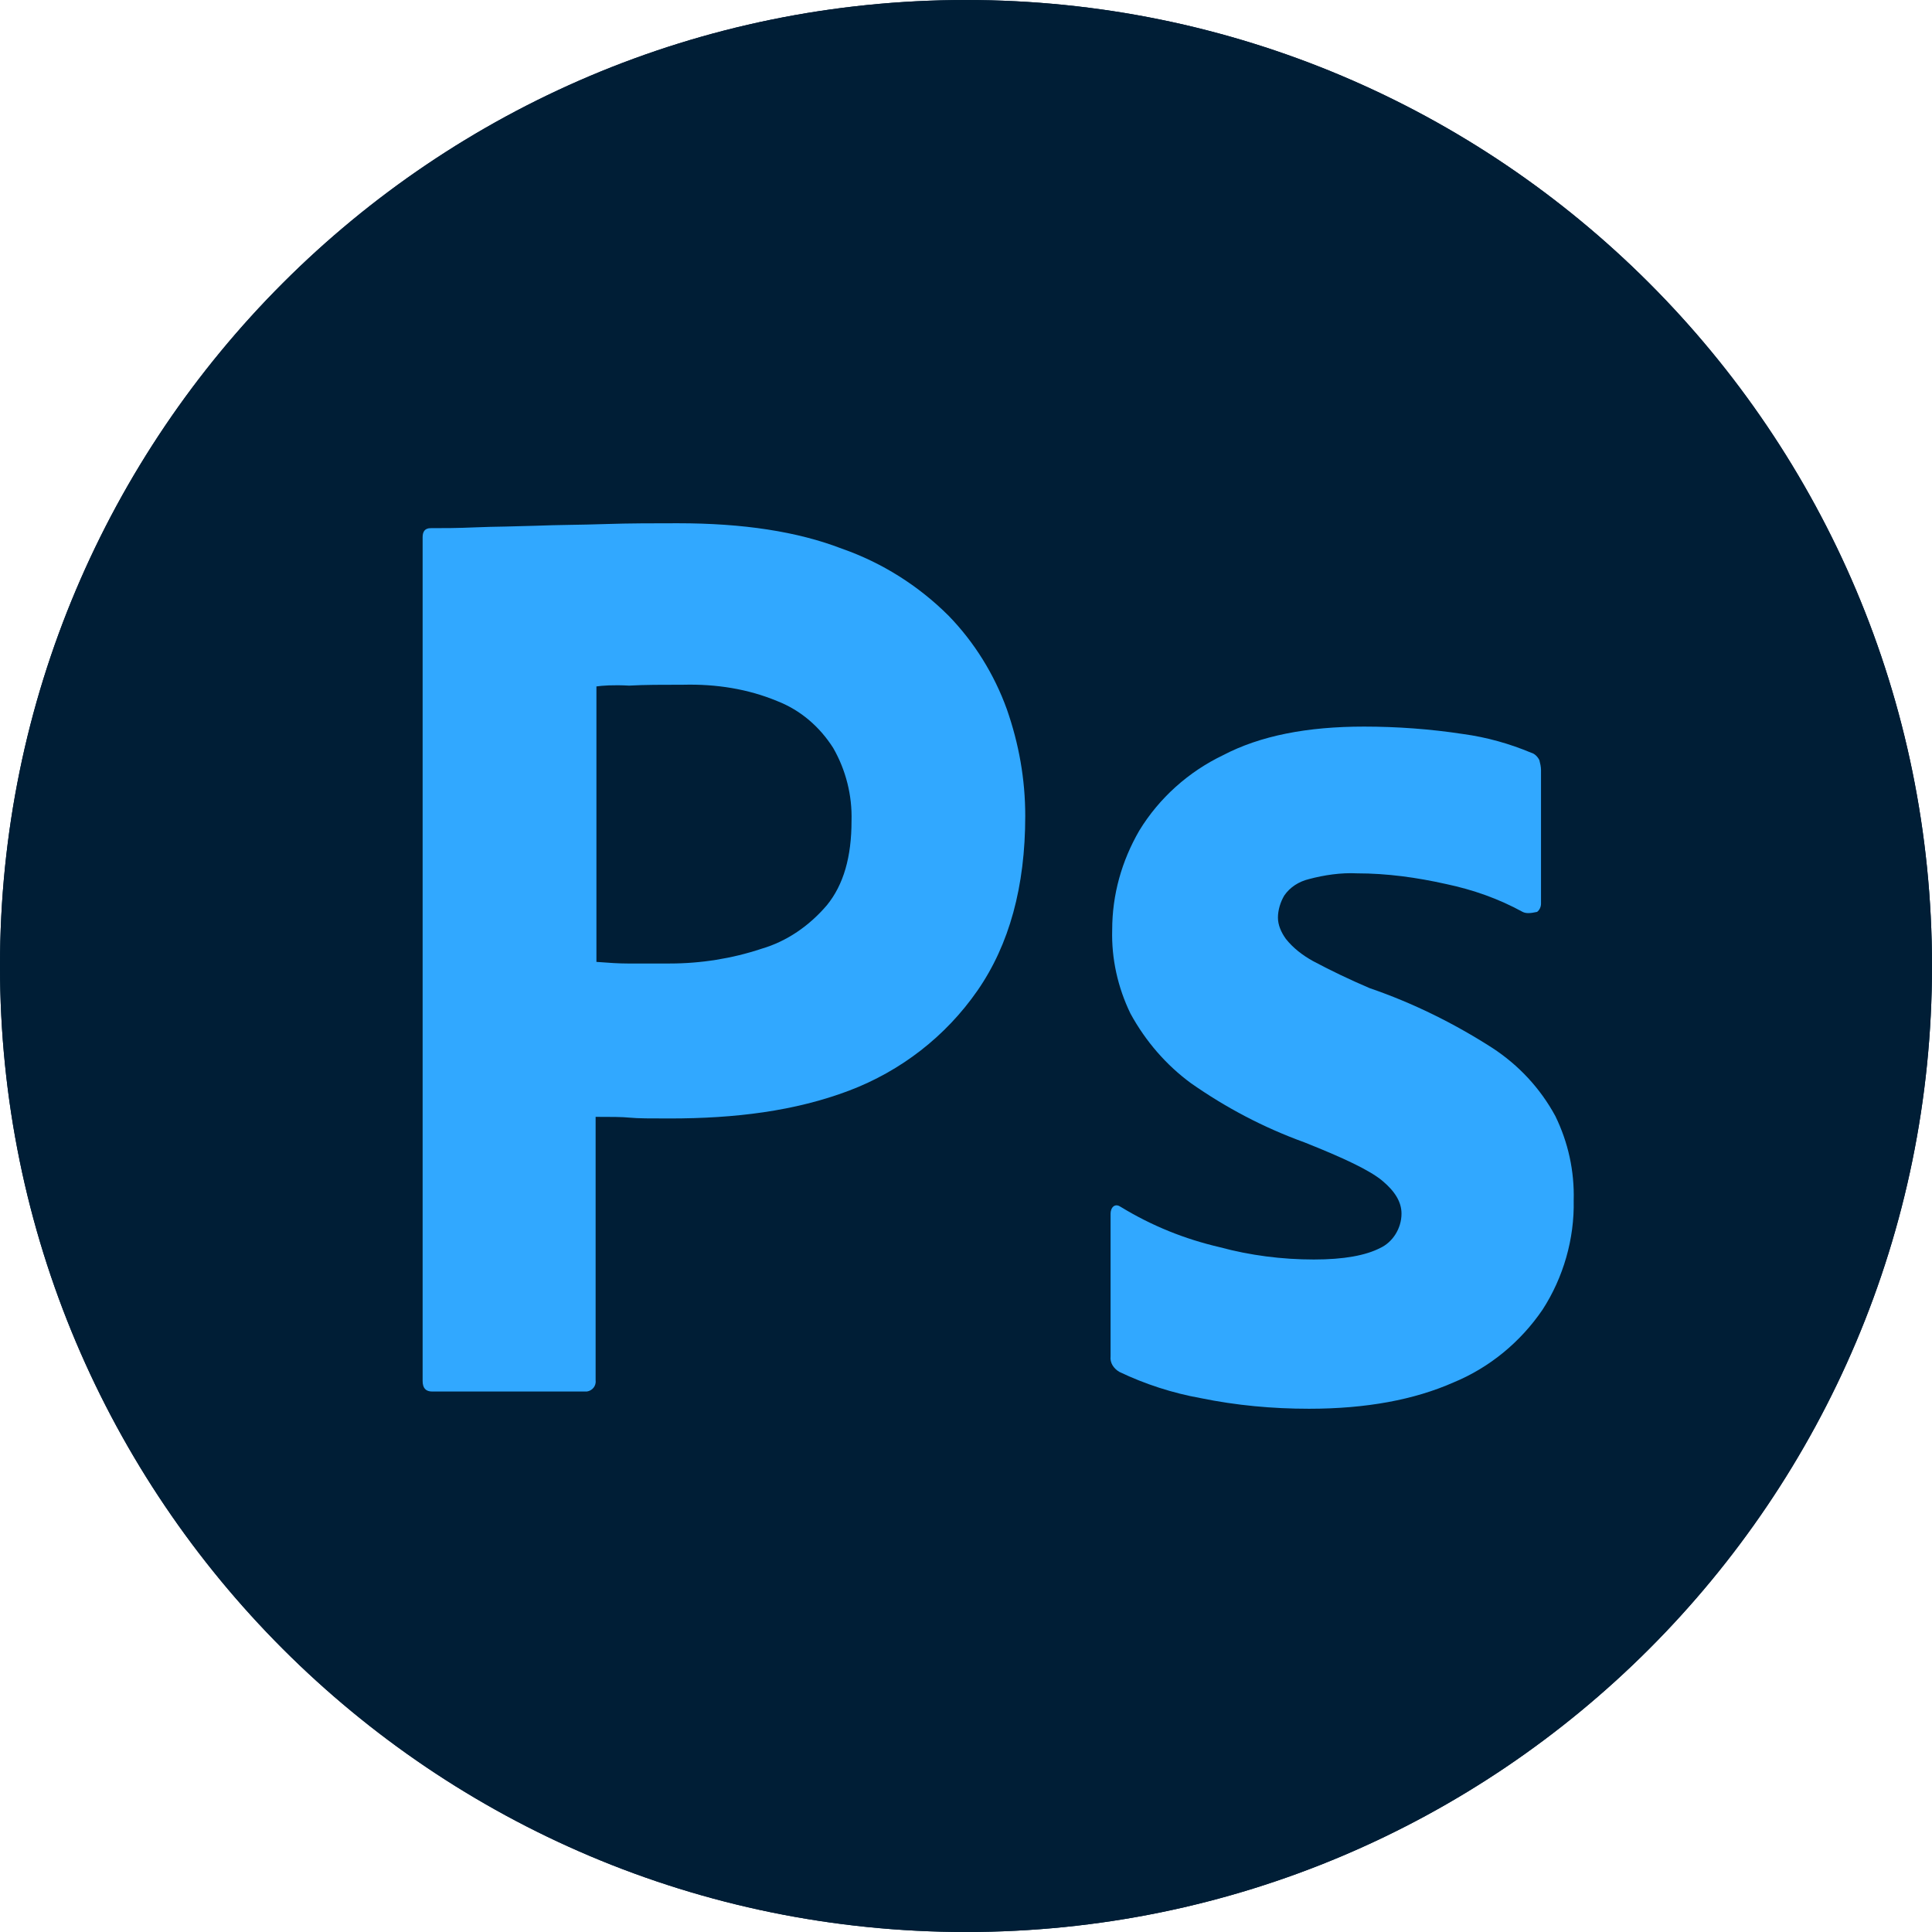 <svg width="24" height="24" viewBox="0 0 24 24" fill="none" xmlns="http://www.w3.org/2000/svg">
<g clip-path="url(#clip0_557_15494)">
<path d="M0 12C0 5.373 5.373 0 12 0C18.627 0 24 5.373 24 12C24 18.627 18.627 24 12 24C5.373 24 0 18.627 0 12Z" fill="#001E36"/>
<path d="M24 0H0V24H24V0Z" fill="#001E36"/>
<path fill-rule="evenodd" clip-rule="evenodd" d="M5.25 6.673V17.154C5.25 17.245 5.29 17.286 5.369 17.286H7.29C7.359 17.276 7.409 17.215 7.399 17.143V13.874C7.587 13.874 7.726 13.874 7.825 13.884C7.924 13.894 8.082 13.894 8.32 13.894C9.132 13.894 9.874 13.803 10.548 13.548C11.191 13.304 11.746 12.876 12.142 12.306C12.538 11.735 12.736 11.012 12.736 10.136C12.736 9.678 12.657 9.24 12.508 8.812C12.35 8.374 12.102 7.977 11.786 7.651C11.409 7.274 10.954 6.989 10.459 6.816C9.904 6.602 9.231 6.5 8.419 6.5C8.122 6.5 7.825 6.5 7.518 6.51C7.369 6.515 7.226 6.518 7.087 6.52C6.938 6.523 6.794 6.525 6.656 6.531C6.526 6.535 6.401 6.538 6.28 6.541C6.151 6.543 6.026 6.546 5.904 6.551C5.676 6.561 5.517 6.561 5.349 6.561C5.28 6.561 5.25 6.602 5.25 6.673ZM7.409 11.949V8.527C7.478 8.517 7.617 8.506 7.815 8.517C8.003 8.506 8.231 8.506 8.488 8.506C8.894 8.496 9.29 8.557 9.657 8.71C9.944 8.822 10.181 9.026 10.35 9.291C10.508 9.566 10.587 9.881 10.578 10.197C10.578 10.645 10.479 10.992 10.271 11.246C10.053 11.501 9.775 11.694 9.459 11.786C9.092 11.908 8.706 11.969 8.32 11.969H7.795C7.685 11.969 7.566 11.961 7.438 11.951C7.429 11.95 7.419 11.95 7.409 11.949Z" fill="#31A8FF"/>
<path d="M17.965 10.982C18.301 11.053 18.618 11.165 18.915 11.328C18.955 11.348 19.005 11.348 19.094 11.328C19.123 11.307 19.143 11.267 19.143 11.226V9.566C19.143 9.525 19.133 9.484 19.123 9.444C19.104 9.403 19.064 9.362 19.024 9.352C18.757 9.24 18.47 9.158 18.173 9.118C17.767 9.056 17.351 9.026 16.945 9.026C16.242 9.026 15.657 9.138 15.192 9.382C14.766 9.586 14.4 9.912 14.152 10.319C13.934 10.696 13.816 11.114 13.816 11.552C13.806 11.908 13.885 12.265 14.043 12.591C14.232 12.937 14.489 13.232 14.796 13.457C15.232 13.762 15.697 14.007 16.202 14.19C16.687 14.383 17.014 14.536 17.172 14.668C17.331 14.801 17.41 14.933 17.41 15.076C17.41 15.259 17.301 15.432 17.143 15.504C16.965 15.595 16.697 15.646 16.321 15.646C15.925 15.646 15.529 15.595 15.152 15.493C14.717 15.392 14.311 15.229 13.925 14.994C13.895 14.974 13.865 14.964 13.835 14.984C13.806 15.005 13.796 15.045 13.796 15.076V16.848C13.786 16.93 13.835 17.001 13.905 17.042C14.222 17.194 14.568 17.306 14.915 17.368C15.36 17.459 15.806 17.5 16.262 17.5C16.974 17.5 17.569 17.388 18.054 17.174C18.499 16.991 18.886 16.675 19.163 16.268C19.42 15.87 19.559 15.392 19.549 14.913C19.559 14.546 19.48 14.19 19.321 13.864C19.133 13.518 18.866 13.232 18.539 13.018C18.064 12.713 17.549 12.458 17.014 12.275C16.776 12.173 16.539 12.061 16.311 11.939C16.182 11.868 16.063 11.776 15.974 11.664C15.915 11.582 15.875 11.491 15.875 11.399C15.875 11.307 15.905 11.206 15.954 11.124C16.024 11.022 16.133 10.951 16.262 10.92C16.45 10.87 16.658 10.839 16.856 10.849C17.232 10.849 17.598 10.9 17.965 10.982Z" fill="#31A8FF"/>
</g>
<defs>
<clipPath id="clip0_557_15494">
<path d="M0 12C0 5.373 5.373 0 12 0C18.627 0 24 5.373 24 12C24 18.627 18.627 24 12 24C5.373 24 0 18.627 0 12Z" fill="white"/>
</clipPath>
</defs>
</svg>
